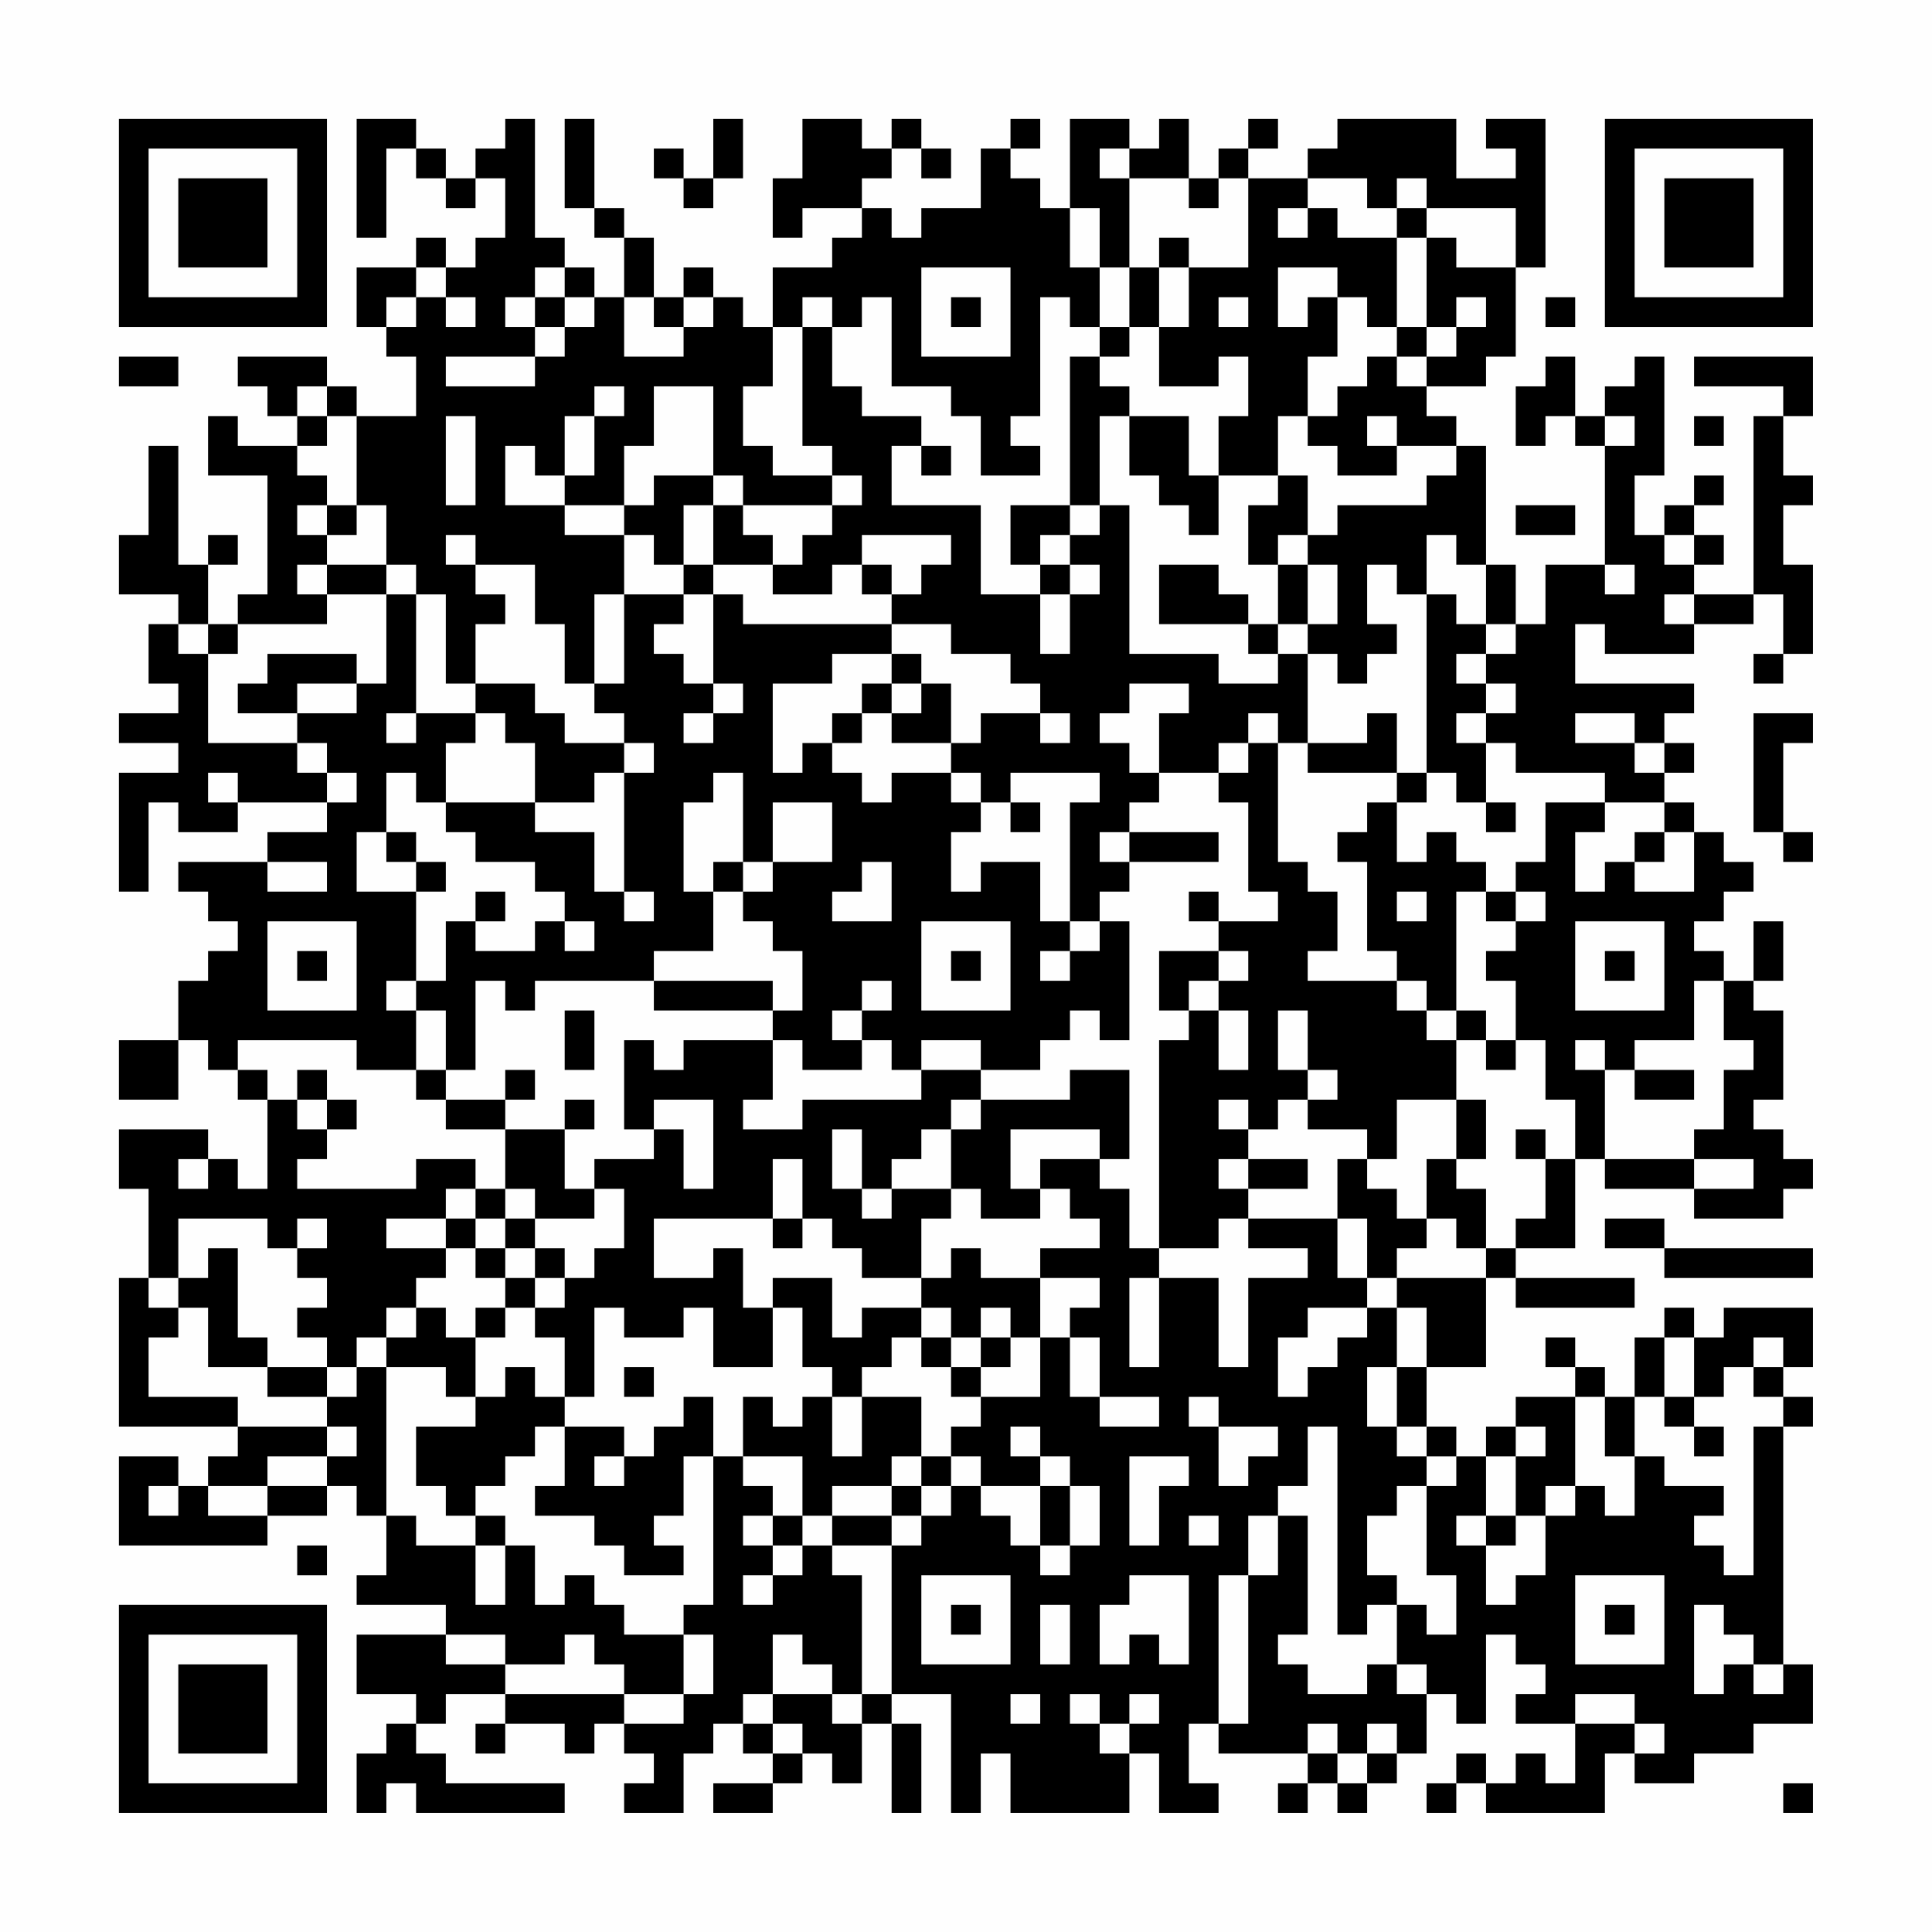 <?xml version="1.0" encoding="UTF-8"?>
<svg xmlns="http://www.w3.org/2000/svg" version="1.1" width="300" height="300" viewBox="0 0 300 300"><rect x="0" y="0" width="300" height="300" fill="#fefefe"/><g transform="scale(4.615)"><g transform="translate(4,4)"><path fill-rule="evenodd" d="M8 0L8 4L9 4L9 1L10 1L10 2L11 2L11 3L12 3L12 2L13 2L13 4L12 4L12 5L11 5L11 4L10 4L10 5L8 5L8 7L9 7L9 8L10 8L10 10L8 10L8 9L7 9L7 8L4 8L4 9L5 9L5 10L6 10L6 11L4 11L4 10L3 10L3 12L5 12L5 16L4 16L4 17L3 17L3 15L4 15L4 14L3 14L3 15L2 15L2 11L1 11L1 14L0 14L0 16L2 16L2 17L1 17L1 19L2 19L2 20L0 20L0 21L2 21L2 22L0 22L0 26L1 26L1 23L2 23L2 24L4 24L4 23L7 23L7 24L5 24L5 25L2 25L2 26L3 26L3 27L4 27L4 28L3 28L3 29L2 29L2 31L0 31L0 33L2 33L2 31L3 31L3 32L4 32L4 33L5 33L5 36L4 36L4 35L3 35L3 34L0 34L0 36L1 36L1 39L0 39L0 44L4 44L4 45L3 45L3 46L2 46L2 45L0 45L0 48L5 48L5 47L7 47L7 46L8 46L8 47L9 47L9 49L8 49L8 50L11 50L11 51L8 51L8 53L10 53L10 54L9 54L9 55L8 55L8 57L9 57L9 56L10 56L10 57L15 57L15 56L11 56L11 55L10 55L10 54L11 54L11 53L13 53L13 54L12 54L12 55L13 55L13 54L15 54L15 55L16 55L16 54L17 54L17 55L18 55L18 56L17 56L17 57L19 57L19 55L20 55L20 54L21 54L21 55L22 55L22 56L20 56L20 57L22 57L22 56L23 56L23 55L24 55L24 56L25 56L25 54L26 54L26 57L27 57L27 54L26 54L26 53L28 53L28 57L29 57L29 55L30 55L30 57L34 57L34 55L35 55L35 57L37 57L37 56L36 56L36 54L37 54L37 55L40 55L40 56L39 56L39 57L40 57L40 56L41 56L41 57L42 57L42 56L43 56L43 55L44 55L44 53L45 53L45 54L46 54L46 51L47 51L47 52L48 52L48 53L47 53L47 54L49 54L49 56L48 56L48 55L47 55L47 56L46 56L46 55L45 55L45 56L44 56L44 57L45 57L45 56L46 56L46 57L50 57L50 55L51 55L51 56L53 56L53 55L55 55L55 54L57 54L57 52L56 52L56 44L57 44L57 43L56 43L56 42L57 42L57 40L54 40L54 41L53 41L53 40L52 40L52 41L51 41L51 43L50 43L50 42L49 42L49 41L48 41L48 42L49 42L49 43L47 43L47 44L46 44L46 45L45 45L45 44L44 44L44 42L46 42L46 39L47 39L47 40L51 40L51 39L47 39L47 38L49 38L49 35L50 35L50 36L53 36L53 37L56 37L56 36L57 36L57 35L56 35L56 34L55 34L55 33L56 33L56 30L55 30L55 29L56 29L56 27L55 27L55 29L54 29L54 28L53 28L53 27L54 27L54 26L55 26L55 25L54 25L54 24L53 24L53 23L52 23L52 22L53 22L53 21L52 21L52 20L53 20L53 19L49 19L49 17L50 17L50 18L53 18L53 17L55 17L55 16L56 16L56 18L55 18L55 19L56 19L56 18L57 18L57 15L56 15L56 13L57 13L57 12L56 12L56 10L57 10L57 8L53 8L53 9L56 9L56 10L55 10L55 16L53 16L53 15L54 15L54 14L53 14L53 13L54 13L54 12L53 12L53 13L52 13L52 14L51 14L51 12L52 12L52 8L51 8L51 9L50 9L50 10L49 10L49 8L48 8L48 9L47 9L47 11L48 11L48 10L49 10L49 11L50 11L50 15L48 15L48 17L47 17L47 15L46 15L46 11L45 11L45 10L44 10L44 9L46 9L46 8L47 8L47 5L48 5L48 0L46 0L46 1L47 1L47 2L45 2L45 0L41 0L41 1L40 1L40 2L38 2L38 1L39 1L39 0L38 0L38 1L37 1L37 2L36 2L36 0L35 0L35 1L34 1L34 0L32 0L32 3L31 3L31 2L30 2L30 1L31 1L31 0L30 0L30 1L29 1L29 3L27 3L27 4L26 4L26 3L25 3L25 2L26 2L26 1L27 1L27 2L28 2L28 1L27 1L27 0L26 0L26 1L25 1L25 0L23 0L23 2L22 2L22 4L23 4L23 3L25 3L25 4L24 4L24 5L22 5L22 7L21 7L21 6L20 6L20 5L19 5L19 6L18 6L18 4L17 4L17 3L16 3L16 0L15 0L15 3L16 3L16 4L17 4L17 6L16 6L16 5L15 5L15 4L14 4L14 0L13 0L13 1L12 1L12 2L11 2L11 1L10 1L10 0ZM20 0L20 2L19 2L19 1L18 1L18 2L19 2L19 3L20 3L20 2L21 2L21 0ZM33 1L33 2L34 2L34 5L33 5L33 3L32 3L32 5L33 5L33 7L32 7L32 6L31 6L31 10L30 10L30 11L31 11L31 12L29 12L29 10L28 10L28 9L26 9L26 6L25 6L25 7L24 7L24 6L23 6L23 7L22 7L22 9L21 9L21 11L22 11L22 12L24 12L24 13L21 13L21 12L20 12L20 9L18 9L18 11L17 11L17 13L15 13L15 12L16 12L16 10L17 10L17 9L16 9L16 10L15 10L15 12L14 12L14 11L13 11L13 13L15 13L15 14L17 14L17 16L16 16L16 19L15 19L15 17L14 17L14 15L12 15L12 14L11 14L11 15L12 15L12 16L13 16L13 17L12 17L12 19L11 19L11 16L10 16L10 15L9 15L9 13L8 13L8 10L7 10L7 9L6 9L6 10L7 10L7 11L6 11L6 12L7 12L7 13L6 13L6 14L7 14L7 15L6 15L6 16L7 16L7 17L4 17L4 18L3 18L3 17L2 17L2 18L3 18L3 21L6 21L6 22L7 22L7 23L8 23L8 22L7 22L7 21L6 21L6 20L8 20L8 19L9 19L9 16L10 16L10 20L9 20L9 21L10 21L10 20L12 20L12 21L11 21L11 23L10 23L10 22L9 22L9 24L8 24L8 26L10 26L10 29L9 29L9 30L10 30L10 32L8 32L8 31L4 31L4 32L5 32L5 33L6 33L6 34L7 34L7 35L6 35L6 36L10 36L10 35L12 35L12 36L11 36L11 37L9 37L9 38L11 38L11 39L10 39L10 40L9 40L9 41L8 41L8 42L7 42L7 41L6 41L6 40L7 40L7 39L6 39L6 38L7 38L7 37L6 37L6 38L5 38L5 37L2 37L2 39L1 39L1 40L2 40L2 41L1 41L1 43L4 43L4 44L7 44L7 45L5 45L5 46L3 46L3 47L5 47L5 46L7 46L7 45L8 45L8 44L7 44L7 43L8 43L8 42L9 42L9 47L10 47L10 48L12 48L12 50L13 50L13 48L14 48L14 50L15 50L15 49L16 49L16 50L17 50L17 51L19 51L19 53L17 53L17 52L16 52L16 51L15 51L15 52L13 52L13 51L11 51L11 52L13 52L13 53L17 53L17 54L19 54L19 53L20 53L20 51L19 51L19 50L20 50L20 45L21 45L21 46L22 46L22 47L21 47L21 48L22 48L22 49L21 49L21 50L22 50L22 49L23 49L23 48L24 48L24 49L25 49L25 53L24 53L24 52L23 52L23 51L22 51L22 53L21 53L21 54L22 54L22 55L23 55L23 54L22 54L22 53L24 53L24 54L25 54L25 53L26 53L26 48L27 48L27 47L28 47L28 46L29 46L29 47L30 47L30 48L31 48L31 49L32 49L32 48L33 48L33 46L32 46L32 45L31 45L31 44L30 44L30 45L31 45L31 46L29 46L29 45L28 45L28 44L29 44L29 43L31 43L31 41L32 41L32 43L33 43L33 44L35 44L35 43L33 43L33 41L32 41L32 40L33 40L33 39L31 39L31 38L33 38L33 37L32 37L32 36L31 36L31 35L33 35L33 36L34 36L34 38L35 38L35 39L34 39L34 42L35 42L35 39L37 39L37 42L38 42L38 39L40 39L40 38L38 38L38 37L41 37L41 39L42 39L42 40L40 40L40 41L39 41L39 43L40 43L40 42L41 42L41 41L42 41L42 40L43 40L43 42L42 42L42 44L43 44L43 45L44 45L44 46L43 46L43 47L42 47L42 49L43 49L43 50L42 50L42 51L41 51L41 44L40 44L40 46L39 46L39 47L38 47L38 49L37 49L37 54L38 54L38 49L39 49L39 47L40 47L40 51L39 51L39 52L40 52L40 53L42 53L42 52L43 52L43 53L44 53L44 52L43 52L43 50L44 50L44 51L45 51L45 49L44 49L44 46L45 46L45 45L44 45L44 44L43 44L43 42L44 42L44 40L43 40L43 39L46 39L46 38L47 38L47 37L48 37L48 35L49 35L49 33L48 33L48 31L47 31L47 29L46 29L46 28L47 28L47 27L48 27L48 26L47 26L47 25L48 25L48 23L50 23L50 24L49 24L49 26L50 26L50 25L51 25L51 26L53 26L53 24L52 24L52 23L50 23L50 22L47 22L47 21L46 21L46 20L47 20L47 19L46 19L46 18L47 18L47 17L46 17L46 15L45 15L45 14L44 14L44 16L43 16L43 15L42 15L42 17L43 17L43 18L42 18L42 19L41 19L41 18L40 18L40 17L41 17L41 15L40 15L40 14L41 14L41 13L44 13L44 12L45 12L45 11L43 11L43 10L42 10L42 11L43 11L43 12L41 12L41 11L40 11L40 10L41 10L41 9L42 9L42 8L43 8L43 9L44 9L44 8L45 8L45 7L46 7L46 6L45 6L45 7L44 7L44 4L45 4L45 5L47 5L47 3L44 3L44 2L43 2L43 3L42 3L42 2L40 2L40 3L39 3L39 4L40 4L40 3L41 3L41 4L43 4L43 7L42 7L42 6L41 6L41 5L39 5L39 7L40 7L40 6L41 6L41 8L40 8L40 10L39 10L39 12L37 12L37 10L38 10L38 8L37 8L37 9L35 9L35 7L36 7L36 5L38 5L38 2L37 2L37 3L36 3L36 2L34 2L34 1ZM43 3L43 4L44 4L44 3ZM35 4L35 5L34 5L34 7L33 7L33 8L32 8L32 13L30 13L30 15L31 15L31 16L29 16L29 13L26 13L26 11L27 11L27 12L28 12L28 11L27 11L27 10L25 10L25 9L24 9L24 7L23 7L23 11L24 11L24 12L25 12L25 13L24 13L24 14L23 14L23 15L22 15L22 14L21 14L21 13L20 13L20 12L18 12L18 13L17 13L17 14L18 14L18 15L19 15L19 16L17 16L17 19L16 19L16 20L17 20L17 21L15 21L15 20L14 20L14 19L12 19L12 20L13 20L13 21L14 21L14 23L11 23L11 24L12 24L12 25L14 25L14 26L15 26L15 27L14 27L14 28L12 28L12 27L13 27L13 26L12 26L12 27L11 27L11 29L10 29L10 30L11 30L11 32L10 32L10 33L11 33L11 34L13 34L13 36L12 36L12 37L11 37L11 38L12 38L12 39L13 39L13 40L12 40L12 41L11 41L11 40L10 40L10 41L9 41L9 42L11 42L11 43L12 43L12 44L10 44L10 46L11 46L11 47L12 47L12 48L13 48L13 47L12 47L12 46L13 46L13 45L14 45L14 44L15 44L15 46L14 46L14 47L16 47L16 48L17 48L17 49L19 49L19 48L18 48L18 47L19 47L19 45L20 45L20 43L19 43L19 44L18 44L18 45L17 45L17 44L15 44L15 43L16 43L16 40L17 40L17 41L19 41L19 40L20 40L20 42L22 42L22 40L23 40L23 42L24 42L24 43L23 43L23 44L22 44L22 43L21 43L21 45L23 45L23 47L22 47L22 48L23 48L23 47L24 47L24 48L26 48L26 47L27 47L27 46L28 46L28 45L27 45L27 43L25 43L25 42L26 42L26 41L27 41L27 42L28 42L28 43L29 43L29 42L30 42L30 41L31 41L31 39L29 39L29 38L28 38L28 39L27 39L27 37L28 37L28 36L29 36L29 37L31 37L31 36L30 36L30 34L33 34L33 35L34 35L34 32L32 32L32 33L29 33L29 32L31 32L31 31L32 31L32 30L33 30L33 31L34 31L34 27L33 27L33 26L34 26L34 25L37 25L37 24L34 24L34 23L35 23L35 22L37 22L37 23L38 23L38 26L39 26L39 27L37 27L37 26L36 26L36 27L37 27L37 28L35 28L35 30L36 30L36 31L35 31L35 38L37 38L37 37L38 37L38 36L40 36L40 35L38 35L38 34L39 34L39 33L40 33L40 34L42 34L42 35L41 35L41 37L42 37L42 39L43 39L43 38L44 38L44 37L45 37L45 38L46 38L46 36L45 36L45 35L46 35L46 33L45 33L45 31L46 31L46 32L47 32L47 31L46 31L46 30L45 30L45 26L46 26L46 27L47 27L47 26L46 26L46 25L45 25L45 24L44 24L44 25L43 25L43 23L44 23L44 22L45 22L45 23L46 23L46 24L47 24L47 23L46 23L46 21L45 21L45 20L46 20L46 19L45 19L45 18L46 18L46 17L45 17L45 16L44 16L44 22L43 22L43 20L42 20L42 21L40 21L40 18L39 18L39 17L40 17L40 15L39 15L39 14L40 14L40 12L39 12L39 13L38 13L38 15L39 15L39 17L38 17L38 16L37 16L37 15L35 15L35 17L38 17L38 18L39 18L39 19L37 19L37 18L34 18L34 13L33 13L33 10L34 10L34 12L35 12L35 13L36 13L36 14L37 14L37 12L36 12L36 10L34 10L34 9L33 9L33 8L34 8L34 7L35 7L35 5L36 5L36 4ZM10 5L10 6L9 6L9 7L10 7L10 6L11 6L11 7L12 7L12 6L11 6L11 5ZM14 5L14 6L13 6L13 7L14 7L14 8L11 8L11 9L14 9L14 8L15 8L15 7L16 7L16 6L15 6L15 5ZM27 5L27 8L30 8L30 5ZM14 6L14 7L15 7L15 6ZM17 6L17 8L19 8L19 7L20 7L20 6L19 6L19 7L18 7L18 6ZM28 6L28 7L29 7L29 6ZM37 6L37 7L38 7L38 6ZM48 6L48 7L49 7L49 6ZM43 7L43 8L44 8L44 7ZM0 8L0 9L2 9L2 8ZM11 10L11 13L12 13L12 10ZM50 10L50 11L51 11L51 10ZM53 10L53 11L54 11L54 10ZM7 13L7 14L8 14L8 13ZM19 13L19 15L20 15L20 16L19 16L19 17L18 17L18 18L19 18L19 19L20 19L20 20L19 20L19 21L20 21L20 20L21 20L21 19L20 19L20 16L21 16L21 17L26 17L26 18L24 18L24 19L22 19L22 22L23 22L23 21L24 21L24 22L25 22L25 23L26 23L26 22L28 22L28 23L29 23L29 24L28 24L28 26L29 26L29 25L31 25L31 27L32 27L32 28L31 28L31 29L32 29L32 28L33 28L33 27L32 27L32 23L33 23L33 22L30 22L30 23L29 23L29 22L28 22L28 21L29 21L29 20L31 20L31 21L32 21L32 20L31 20L31 19L30 19L30 18L28 18L28 17L26 17L26 16L27 16L27 15L28 15L28 14L25 14L25 15L24 15L24 16L22 16L22 15L20 15L20 13ZM32 13L32 14L31 14L31 15L32 15L32 16L31 16L31 18L32 18L32 16L33 16L33 15L32 15L32 14L33 14L33 13ZM47 13L47 14L49 14L49 13ZM52 14L52 15L53 15L53 14ZM7 15L7 16L9 16L9 15ZM25 15L25 16L26 16L26 15ZM50 15L50 16L51 16L51 15ZM52 16L52 17L53 17L53 16ZM5 18L5 19L4 19L4 20L6 20L6 19L8 19L8 18ZM26 18L26 19L25 19L25 20L24 20L24 21L25 21L25 20L26 20L26 21L28 21L28 19L27 19L27 18ZM26 19L26 20L27 20L27 19ZM34 19L34 20L33 20L33 21L34 21L34 22L35 22L35 20L36 20L36 19ZM38 20L38 21L37 21L37 22L38 22L38 21L39 21L39 25L40 25L40 26L41 26L41 28L40 28L40 29L43 29L43 30L44 30L44 31L45 31L45 30L44 30L44 29L43 29L43 28L42 28L42 25L41 25L41 24L42 24L42 23L43 23L43 22L40 22L40 21L39 21L39 20ZM49 20L49 21L51 21L51 22L52 22L52 21L51 21L51 20ZM55 20L55 24L56 24L56 25L57 25L57 24L56 24L56 21L57 21L57 20ZM17 21L17 22L16 22L16 23L14 23L14 24L16 24L16 26L17 26L17 27L18 27L18 26L17 26L17 22L18 22L18 21ZM3 22L3 23L4 23L4 22ZM20 22L20 23L19 23L19 26L20 26L20 28L18 28L18 29L14 29L14 30L13 30L13 29L12 29L12 32L11 32L11 33L13 33L13 34L15 34L15 36L16 36L16 37L14 37L14 36L13 36L13 37L12 37L12 38L13 38L13 39L14 39L14 40L13 40L13 41L12 41L12 43L13 43L13 42L14 42L14 43L15 43L15 41L14 41L14 40L15 40L15 39L16 39L16 38L17 38L17 36L16 36L16 35L18 35L18 34L19 34L19 36L20 36L20 33L18 33L18 34L17 34L17 31L18 31L18 32L19 32L19 31L22 31L22 33L21 33L21 34L23 34L23 33L27 33L27 32L29 32L29 31L27 31L27 32L26 32L26 31L25 31L25 30L26 30L26 29L25 29L25 30L24 30L24 31L25 31L25 32L23 32L23 31L22 31L22 30L23 30L23 28L22 28L22 27L21 27L21 26L22 26L22 25L24 25L24 23L22 23L22 25L21 25L21 22ZM30 23L30 24L31 24L31 23ZM9 24L9 25L10 25L10 26L11 26L11 25L10 25L10 24ZM33 24L33 25L34 25L34 24ZM51 24L51 25L52 25L52 24ZM5 25L5 26L7 26L7 25ZM20 25L20 26L21 26L21 25ZM25 25L25 26L24 26L24 27L26 27L26 25ZM43 26L43 27L44 27L44 26ZM5 27L5 30L8 30L8 27ZM15 27L15 28L16 28L16 27ZM27 27L27 30L30 30L30 27ZM49 27L49 30L52 30L52 27ZM6 28L6 29L7 29L7 28ZM28 28L28 29L29 29L29 28ZM37 28L37 29L36 29L36 30L37 30L37 32L38 32L38 30L37 30L37 29L38 29L38 28ZM50 28L50 29L51 29L51 28ZM18 29L18 30L22 30L22 29ZM53 29L53 31L51 31L51 32L50 32L50 31L49 31L49 32L50 32L50 35L53 35L53 36L55 36L55 35L53 35L53 34L54 34L54 32L55 32L55 31L54 31L54 29ZM15 30L15 32L16 32L16 30ZM39 30L39 32L40 32L40 33L41 33L41 32L40 32L40 30ZM6 32L6 33L7 33L7 34L8 34L8 33L7 33L7 32ZM13 32L13 33L14 33L14 32ZM51 32L51 33L53 33L53 32ZM15 33L15 34L16 34L16 33ZM28 33L28 34L27 34L27 35L26 35L26 36L25 36L25 34L24 34L24 36L25 36L25 37L26 37L26 36L28 36L28 34L29 34L29 33ZM37 33L37 34L38 34L38 33ZM43 33L43 35L42 35L42 36L43 36L43 37L44 37L44 35L45 35L45 33ZM47 34L47 35L48 35L48 34ZM2 35L2 36L3 36L3 35ZM22 35L22 37L18 37L18 39L20 39L20 38L21 38L21 40L22 40L22 39L24 39L24 41L25 41L25 40L27 40L27 41L28 41L28 42L29 42L29 41L30 41L30 40L29 40L29 41L28 41L28 40L27 40L27 39L25 39L25 38L24 38L24 37L23 37L23 35ZM37 35L37 36L38 36L38 35ZM13 37L13 38L14 38L14 39L15 39L15 38L14 38L14 37ZM22 37L22 38L23 38L23 37ZM50 37L50 38L52 38L52 39L57 39L57 38L52 38L52 37ZM3 38L3 39L2 39L2 40L3 40L3 42L5 42L5 43L7 43L7 42L5 42L5 41L4 41L4 38ZM52 41L52 43L51 43L51 45L50 45L50 43L49 43L49 46L48 46L48 47L47 47L47 45L48 45L48 44L47 44L47 45L46 45L46 47L45 47L45 48L46 48L46 50L47 50L47 49L48 49L48 47L49 47L49 46L50 46L50 47L51 47L51 45L52 45L52 46L54 46L54 47L53 47L53 48L54 48L54 49L55 49L55 44L56 44L56 43L55 43L55 42L56 42L56 41L55 41L55 42L54 42L54 43L53 43L53 41ZM17 42L17 43L18 43L18 42ZM24 43L24 45L25 45L25 43ZM36 43L36 44L37 44L37 46L38 46L38 45L39 45L39 44L37 44L37 43ZM52 43L52 44L53 44L53 45L54 45L54 44L53 44L53 43ZM16 45L16 46L17 46L17 45ZM26 45L26 46L24 46L24 47L26 47L26 46L27 46L27 45ZM34 45L34 48L35 48L35 46L36 46L36 45ZM1 46L1 47L2 47L2 46ZM31 46L31 48L32 48L32 46ZM36 47L36 48L37 48L37 47ZM46 47L46 48L47 48L47 47ZM6 48L6 49L7 49L7 48ZM27 49L27 52L30 52L30 49ZM34 49L34 50L33 50L33 52L34 52L34 51L35 51L35 52L36 52L36 49ZM49 49L49 52L52 52L52 49ZM28 50L28 51L29 51L29 50ZM31 50L31 52L32 52L32 50ZM50 50L50 51L51 51L51 50ZM53 50L53 53L54 53L54 52L55 52L55 53L56 53L56 52L55 52L55 51L54 51L54 50ZM30 53L30 54L31 54L31 53ZM32 53L32 54L33 54L33 55L34 55L34 54L35 54L35 53L34 53L34 54L33 54L33 53ZM49 53L49 54L51 54L51 55L52 55L52 54L51 54L51 53ZM40 54L40 55L41 55L41 56L42 56L42 55L43 55L43 54L42 54L42 55L41 55L41 54ZM56 56L56 57L57 57L57 56ZM0 0L0 7L7 7L7 0ZM1 1L1 6L6 6L6 1ZM2 2L2 5L5 5L5 2ZM50 0L50 7L57 7L57 0ZM51 1L51 6L56 6L56 1ZM52 2L52 5L55 5L55 2ZM0 50L0 57L7 57L7 50ZM1 51L1 56L6 56L6 51ZM2 52L2 55L5 55L5 52Z" fill="#000000"/></g></g></svg>

